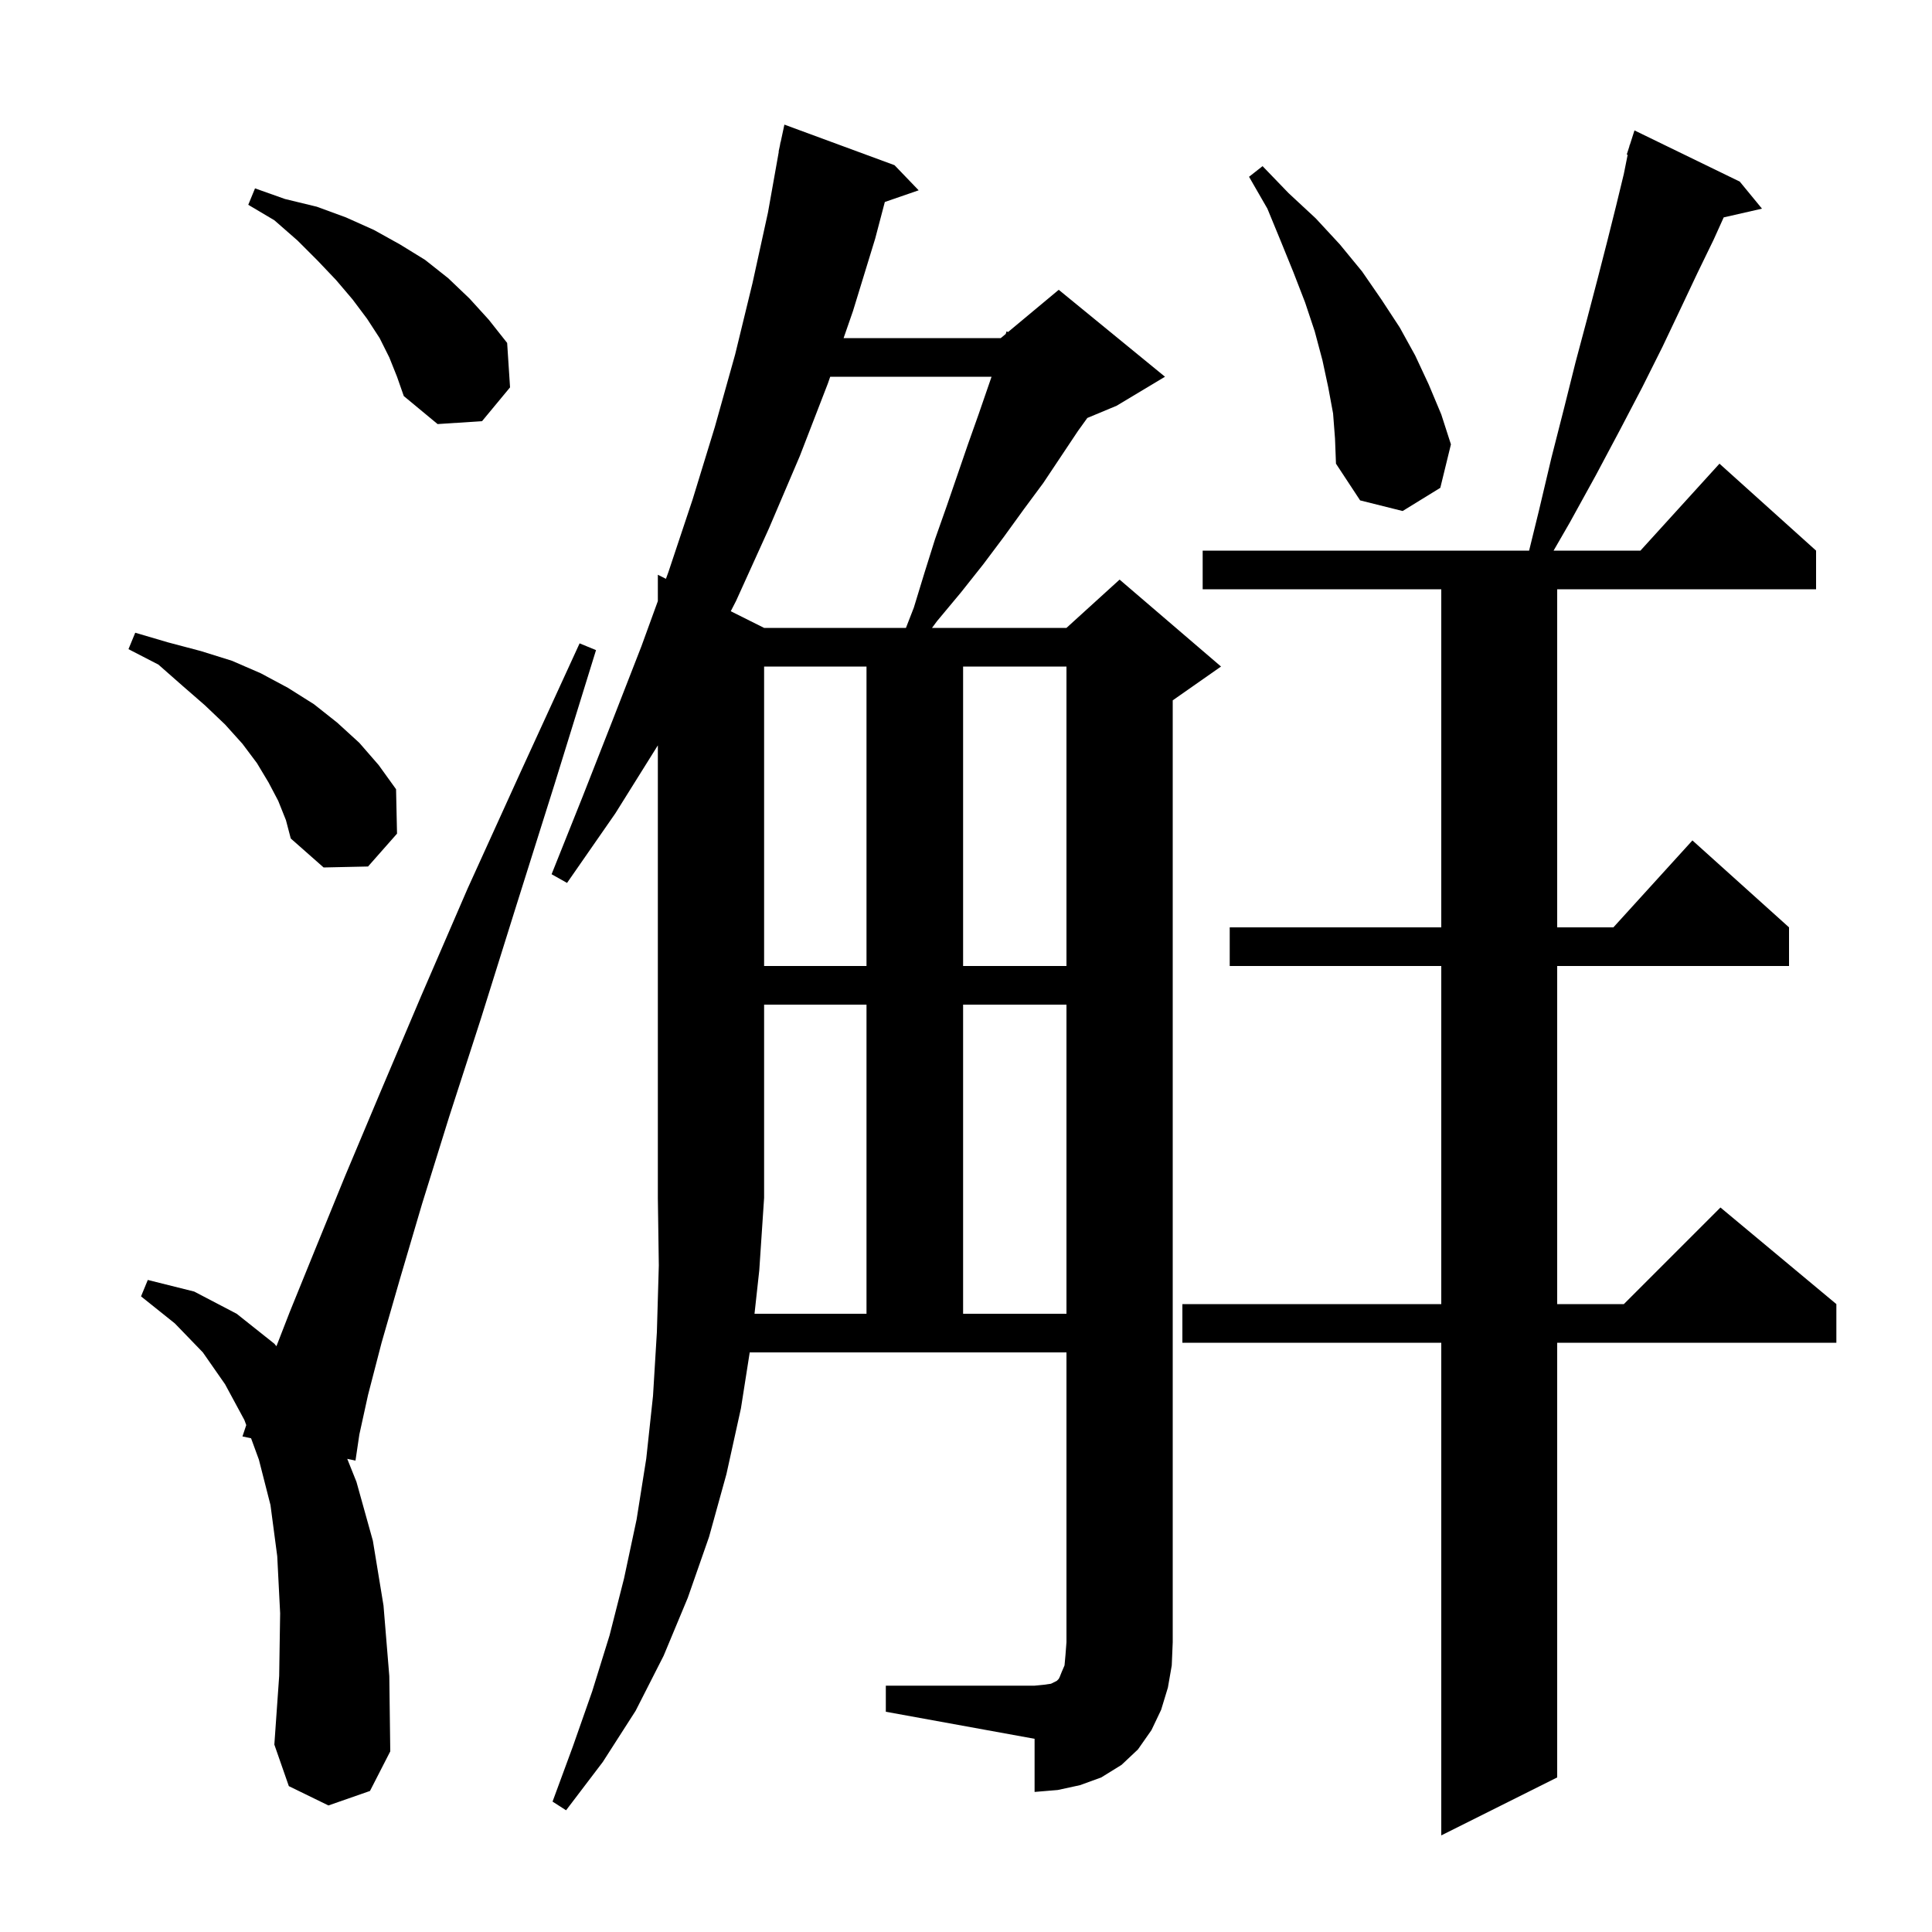 <svg xmlns="http://www.w3.org/2000/svg" xmlns:xlink="http://www.w3.org/1999/xlink" version="1.1" baseProfile="full" viewBox="0 0 200 200" width="200" height="200">
<g fill="black">
<path d="M 180.1 18.8 L 182.4 21.6 L 178.437 22.504 L 177.4 24.8 L 175.7 28.3 L 174.0 31.9 L 172.1 35.9 L 170.0 40.1 L 167.7 44.5 L 165.2 49.2 L 162.5 54.1 L 160.827 57.0 L 169.818 57.0 L 178.0 48.0 L 188.0 57.0 L 188.0 61.0 L 161.2 61.0 L 161.2 96.0 L 167.018 96.0 L 175.2 87.0 L 185.2 96.0 L 185.2 100.0 L 161.2 100.0 L 161.2 135.0 L 168.1 135.0 L 178.1 125.0 L 190.1 135.0 L 190.1 139.0 L 161.2 139.0 L 161.2 184.0 L 149.2 190.0 L 149.2 139.0 L 122.4 139.0 L 122.4 135.0 L 149.2 135.0 L 149.2 100.0 L 127.3 100.0 L 127.3 96.0 L 149.2 96.0 L 149.2 61.0 L 124.5 61.0 L 124.5 57.0 L 158.293 57.0 L 159.3 52.9 L 160.6 47.4 L 161.9 42.3 L 163.1 37.5 L 164.3 33.0 L 165.4 28.8 L 166.4 24.9 L 167.3 21.3 L 168.1 18.0 L 168.495 16.023 L 168.4 16.0 L 168.667 15.167 L 168.7 15.0 L 168.718 15.006 L 169.2 13.5 Z M 78.107 136.0 L 89.7 136.0 L 89.7 104.0 L 79.1 104.0 L 79.1 124.0 L 78.6 131.5 Z M 34.0 186.9 L 29.9 184.9 L 28.4 180.6 L 28.9 173.5 L 29.0 167.0 L 28.7 161.1 L 28.0 155.8 L 26.8 151.1 L 25.992 148.891 L 25.1 148.7 L 25.492 147.524 L 25.3 147.0 L 23.3 143.3 L 21.0 140.0 L 18.1 137.0 L 14.6 134.2 L 15.3 132.5 L 20.1 133.7 L 24.5 136.0 L 28.4 139.1 L 28.616 139.36 L 30.0 135.8 L 32.6 129.4 L 35.7 121.8 L 39.4 113.0 L 43.6 103.1 L 48.4 92.0 L 53.9 79.9 L 60.0 66.6 L 61.7 67.3 L 57.4 81.2 L 53.4 93.9 L 49.8 105.4 L 46.5 115.6 L 43.7 124.6 L 41.4 132.4 L 39.5 139.0 L 38.1 144.4 L 37.2 148.5 L 36.8 151.2 L 35.947 151.018 L 36.9 153.4 L 38.6 159.5 L 39.7 166.2 L 40.3 173.5 L 40.4 181.3 L 38.3 185.4 Z M 99.7 104.0 L 99.7 136.0 L 110.4 136.0 L 110.4 104.0 Z M 79.1 69.0 L 79.1 100.0 L 89.7 100.0 L 89.7 69.0 Z M 99.7 69.0 L 99.7 100.0 L 110.4 100.0 L 110.4 69.0 Z M 28.8 82.9 L 27.8 81.0 L 26.6 79.0 L 25.1 77.0 L 23.3 75.0 L 21.2 73.0 L 18.9 71.0 L 16.4 68.8 L 13.3 67.2 L 14.0 65.5 L 17.4 66.5 L 20.8 67.4 L 24.0 68.4 L 27.0 69.7 L 29.8 71.2 L 32.5 72.9 L 34.9 74.8 L 37.2 76.9 L 39.2 79.2 L 41.0 81.7 L 41.1 86.3 L 38.1 89.7 L 33.5 89.8 L 30.1 86.8 L 29.6 84.9 Z M 85.943 39.0 L 85.7 39.7 L 82.8 47.2 L 79.6 54.7 L 76.2 62.2 L 75.648 63.274 L 79.1 65.0 L 93.783 65.0 L 94.6 62.9 L 95.7 59.3 L 96.8 55.8 L 98.0 52.4 L 100.2 46.0 L 101.3 42.9 L 102.645 39.0 Z M 138.0 42.8 L 137.5 40.1 L 136.9 37.3 L 136.1 34.3 L 135.1 31.3 L 133.9 28.2 L 132.6 25.0 L 131.2 21.6 L 129.3 18.3 L 130.7 17.2 L 133.4 20.0 L 136.2 22.6 L 138.7 25.3 L 141.0 28.1 L 143.0 31.0 L 144.9 33.9 L 146.5 36.8 L 147.9 39.8 L 149.2 42.9 L 150.2 46.0 L 149.1 50.5 L 145.2 52.9 L 140.8 51.8 L 138.3 48.0 L 138.2 45.4 Z M 40.3 37.0 L 39.3 35.0 L 38.0 33.0 L 36.5 31.0 L 34.8 29.0 L 32.9 27.0 L 30.8 24.9 L 28.4 22.8 L 25.7 21.2 L 26.4 19.5 L 29.5 20.6 L 32.8 21.4 L 35.8 22.5 L 38.7 23.8 L 41.4 25.3 L 44.0 26.9 L 46.4 28.8 L 48.6 30.9 L 50.6 33.1 L 52.5 35.5 L 52.8 40.1 L 49.9 43.6 L 45.3 43.9 L 41.8 41.0 L 41.1 39.0 Z M 120.9 174.7 L 120.2 177.0 L 119.2 179.1 L 117.8 181.1 L 116.1 182.7 L 114.0 184.0 L 111.8 184.8 L 109.5 185.3 L 107.1 185.5 L 107.1 180.0 L 91.7 177.2 L 91.7 174.5 L 107.1 174.5 L 108.1 174.4 L 108.8 174.3 L 109.4 174.0 L 109.6 173.8 L 109.7 173.6 L 109.9 173.1 L 110.2 172.4 L 110.3 171.3 L 110.4 170.0 L 110.4 140.0 L 77.611 140.0 L 76.7 145.8 L 75.2 152.6 L 73.4 159.1 L 71.2 165.4 L 68.7 171.4 L 65.8 177.1 L 62.4 182.4 L 58.6 187.4 L 57.2 186.5 L 59.3 180.8 L 61.3 175.1 L 63.1 169.3 L 64.6 163.4 L 65.9 157.3 L 66.9 151.0 L 67.6 144.5 L 68.0 137.9 L 68.2 131.0 L 68.1 124.0 L 68.1 77.16 L 63.7 84.2 L 58.7 91.4 L 57.1 90.5 L 60.3 82.5 L 63.4 74.6 L 66.4 66.9 L 68.1 62.225 L 68.1 59.5 L 68.938 59.919 L 69.2 59.2 L 71.7 51.7 L 74.0 44.2 L 76.1 36.7 L 77.9 29.3 L 79.5 22.0 L 80.621 15.703 L 80.6 15.7 L 80.73 15.095 L 80.8 14.7 L 80.814 14.703 L 81.2 12.9 L 92.6 17.1 L 95.1 19.7 L 91.597 20.91 L 90.6 24.7 L 88.3 32.2 L 87.329 35.0 L 103.6 35.0 L 104.112 34.573 L 104.2 34.3 L 104.351 34.374 L 109.6 30.0 L 120.6 39.0 L 115.6 42.0 L 112.56 43.267 L 111.6 44.6 L 108.0 50.0 L 106.0 52.7 L 103.9 55.6 L 101.8 58.4 L 99.5 61.3 L 97.0 64.3 L 96.481 65.0 L 110.4 65.0 L 115.9 60.0 L 126.4 69.0 L 121.4 72.5 L 121.4 170.0 L 121.3 172.4 Z " />
</g>
</svg>

